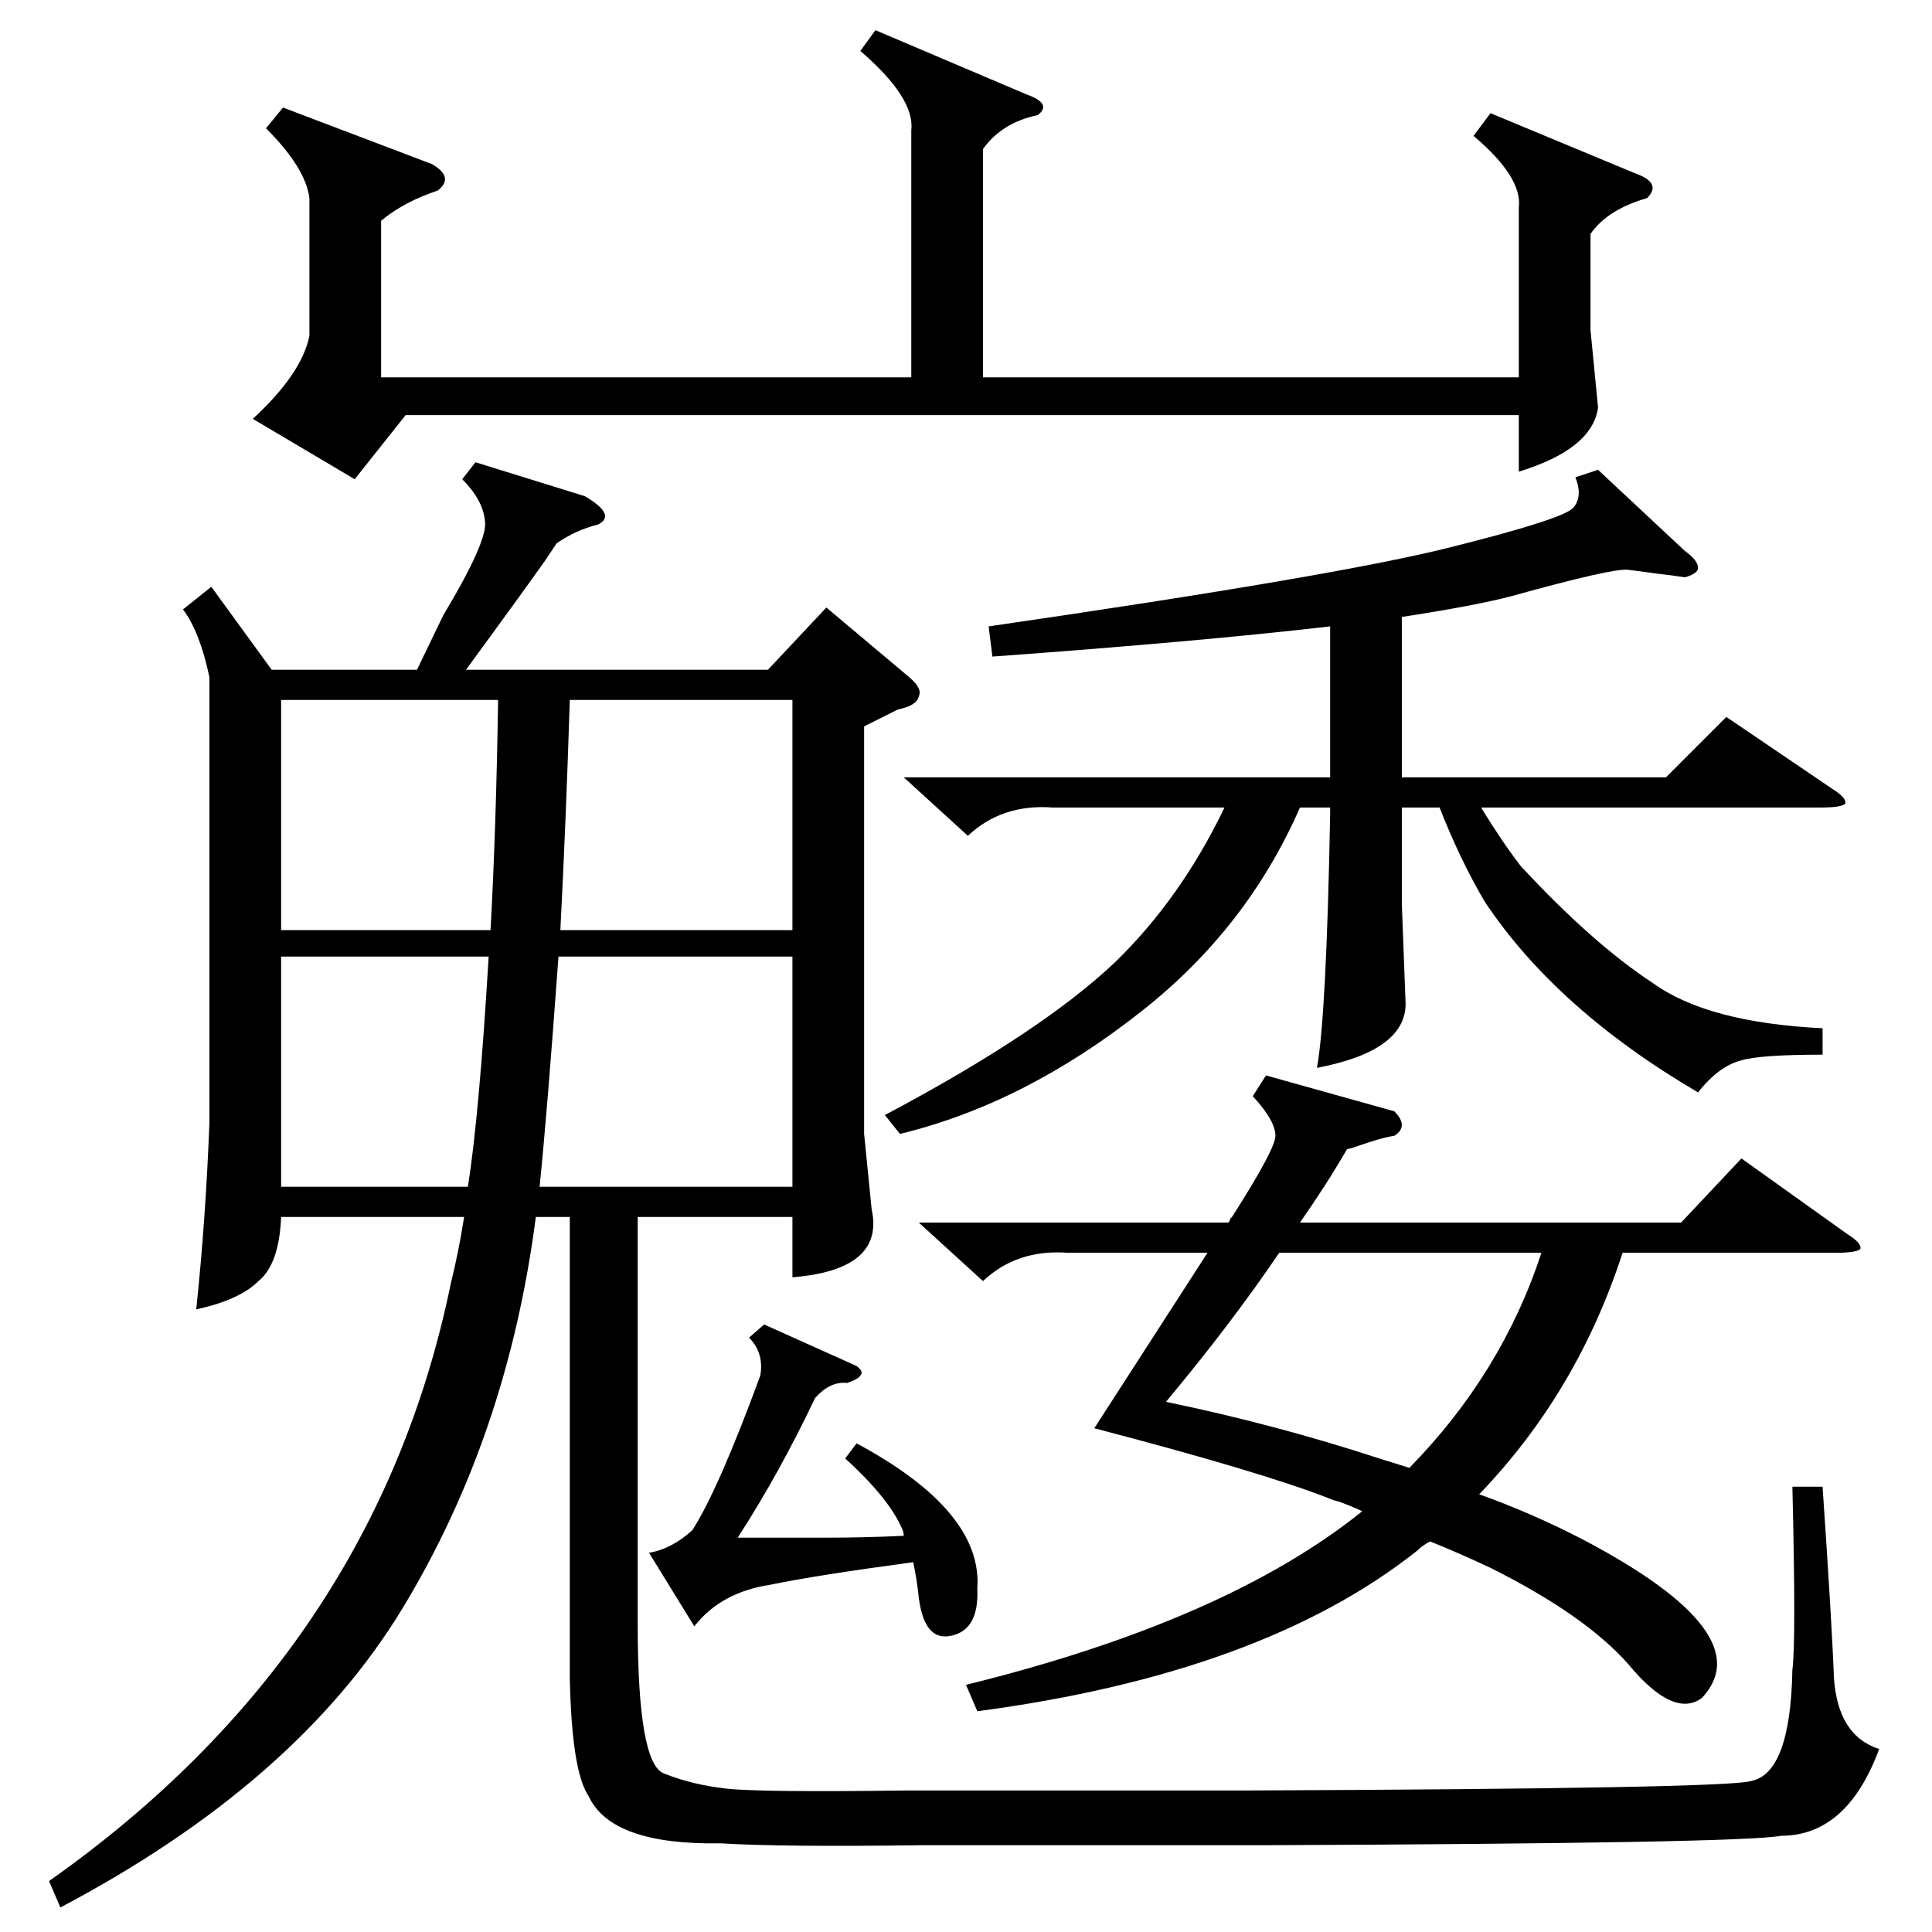<?xml version="1.0" standalone="no"?>
<!DOCTYPE svg PUBLIC "-//W3C//DTD SVG 1.1//EN" "http://www.w3.org/Graphics/SVG/1.1/DTD/svg11.dtd" >
<svg xmlns="http://www.w3.org/2000/svg" xmlns:xlink="http://www.w3.org/1999/xlink" version="1.1" viewBox="0 -205 1024 1024">
  <g transform="matrix(1 0 0 -1 0 819)">
   <path fill="currentColor"
d="M252 779l58 -18q17 -10 7 -15q-12 -3 -22 -10l-6 -9q-12 -17 -42 -58h160l31 33l44 -37q7 -6 5 -10q-1 -5 -11 -7l-18 -9v-216l4 -40q7 -32 -42 -36v32h-82v-216q0 -74 14 -79q15 -6 33 -8t95 -1h83h96q256 1 269 5q21 4 22 59q2 15 0 97h16q5 -73 6 -101q2 -31 24 -38
q-17 -46 -52 -46q-20 -4 -275 -5h-96h-84q-75 -1 -107 1q-58 -1 -70 25q-9 13 -10 63v244h-18q-15 -116 -71 -208t-181 -158l-6 14q173 122 213 317q4 16 7 35h-97q-1 -25 -12 -34q-10 -10 -33 -15q5 47 7 99v236q-5 24 -14 36l15 12l32 -44h77l14 29q24 40 22 50
q-1 11 -12 22zM671 454l68 -19q8 -8 0 -13q-7 -1 -21 -6q-3 -1 -4 -1q-11 -19 -25 -39h202l32 34l56 -40q8 -5 7 -8q-2 -2 -13 -2h-113q-24 -74 -76 -128q28 -10 55 -24q95 -50 63 -84q-15 -11 -39 18q-23 26 -73 51q-17 8 -32 14q-4 -2 -7 -5q-82 -65 -233 -85l-6 14
q138 34 210 92q-4 2 -12 5q-4 1 -6 2q-36 14 -124 37q38 59 60 93h-74q-27 2 -45 -15l-34 31h164q1 1 1 2l1 1q23 36 23 43q0 8 -12 21zM847 775l46 -43q7 -5 7 -9q0 -3 -7 -5q-6 1 -15 2q-7 1 -15 2t-62 -14q-19 -5 -58 -11v-85h140l32 32l56 -38q8 -5 7 -8q-2 -2 -13 -2
h-180q11 -18 21 -31q38 -41 70 -62q29 -21 90 -24v-14q-33 0 -43 -3q-12 -3 -23 -17q-75 44 -113 101q-13 22 -24 50h-20v-51l2 -53q0 -25 -47 -34q5 27 7 134v4h-16q-28 -64 -84 -108q-62 -49 -128 -65l-8 10q83 44 122 81q35 34 58 82h-91q-27 2 -45 -15l-34 31h226v80
q-69 -8 -179 -16l-2 16q186 27 245 42q60 15 65 21t1 16zM464 1008l80 -34q14 -5 6 -11q-19 -4 -29 -18v-121h284v90q2 16 -24 38l9 12l77 -32q14 -5 6 -13q-21 -6 -30 -19v-51l4 -41q-3 -22 -42 -34v30h-590l-27 -34l-54 32q26 24 30 44v73q-2 16 -23 37l9 11l79 -30
q12 -7 3 -14q-18 -6 -30 -16v-83h281v131q2 17 -27 42zM296 517q-6 -83 -10 -122h134v122h-124zM297 531h123v122h-118q-2 -64 -5 -122zM678 360q-25 -37 -60 -79q58 -12 113 -30l16 -5q49 50 70 114h-139zM149 531h111q3 55 4 122h-115v-122zM149 395h99q6 38 11 122h-110
v-122zM448 251l6 8q67 -36 64 -77q1 -22 -14 -25q-14 -3 -17 20q-1 10 -3 19q-52 -7 -76 -12q-26 -4 -40 -22l-24 39q12 2 23 12q14 22 36 82q2 12 -6 20l8 7l49 -22q4 -3 2 -5q-1 -2 -7 -4q-9 1 -17 -8q-19 -40 -41 -74h46q22 0 42 1q0 2 -1 4q-7 16 -30 37z" />
  </g>

</svg>
